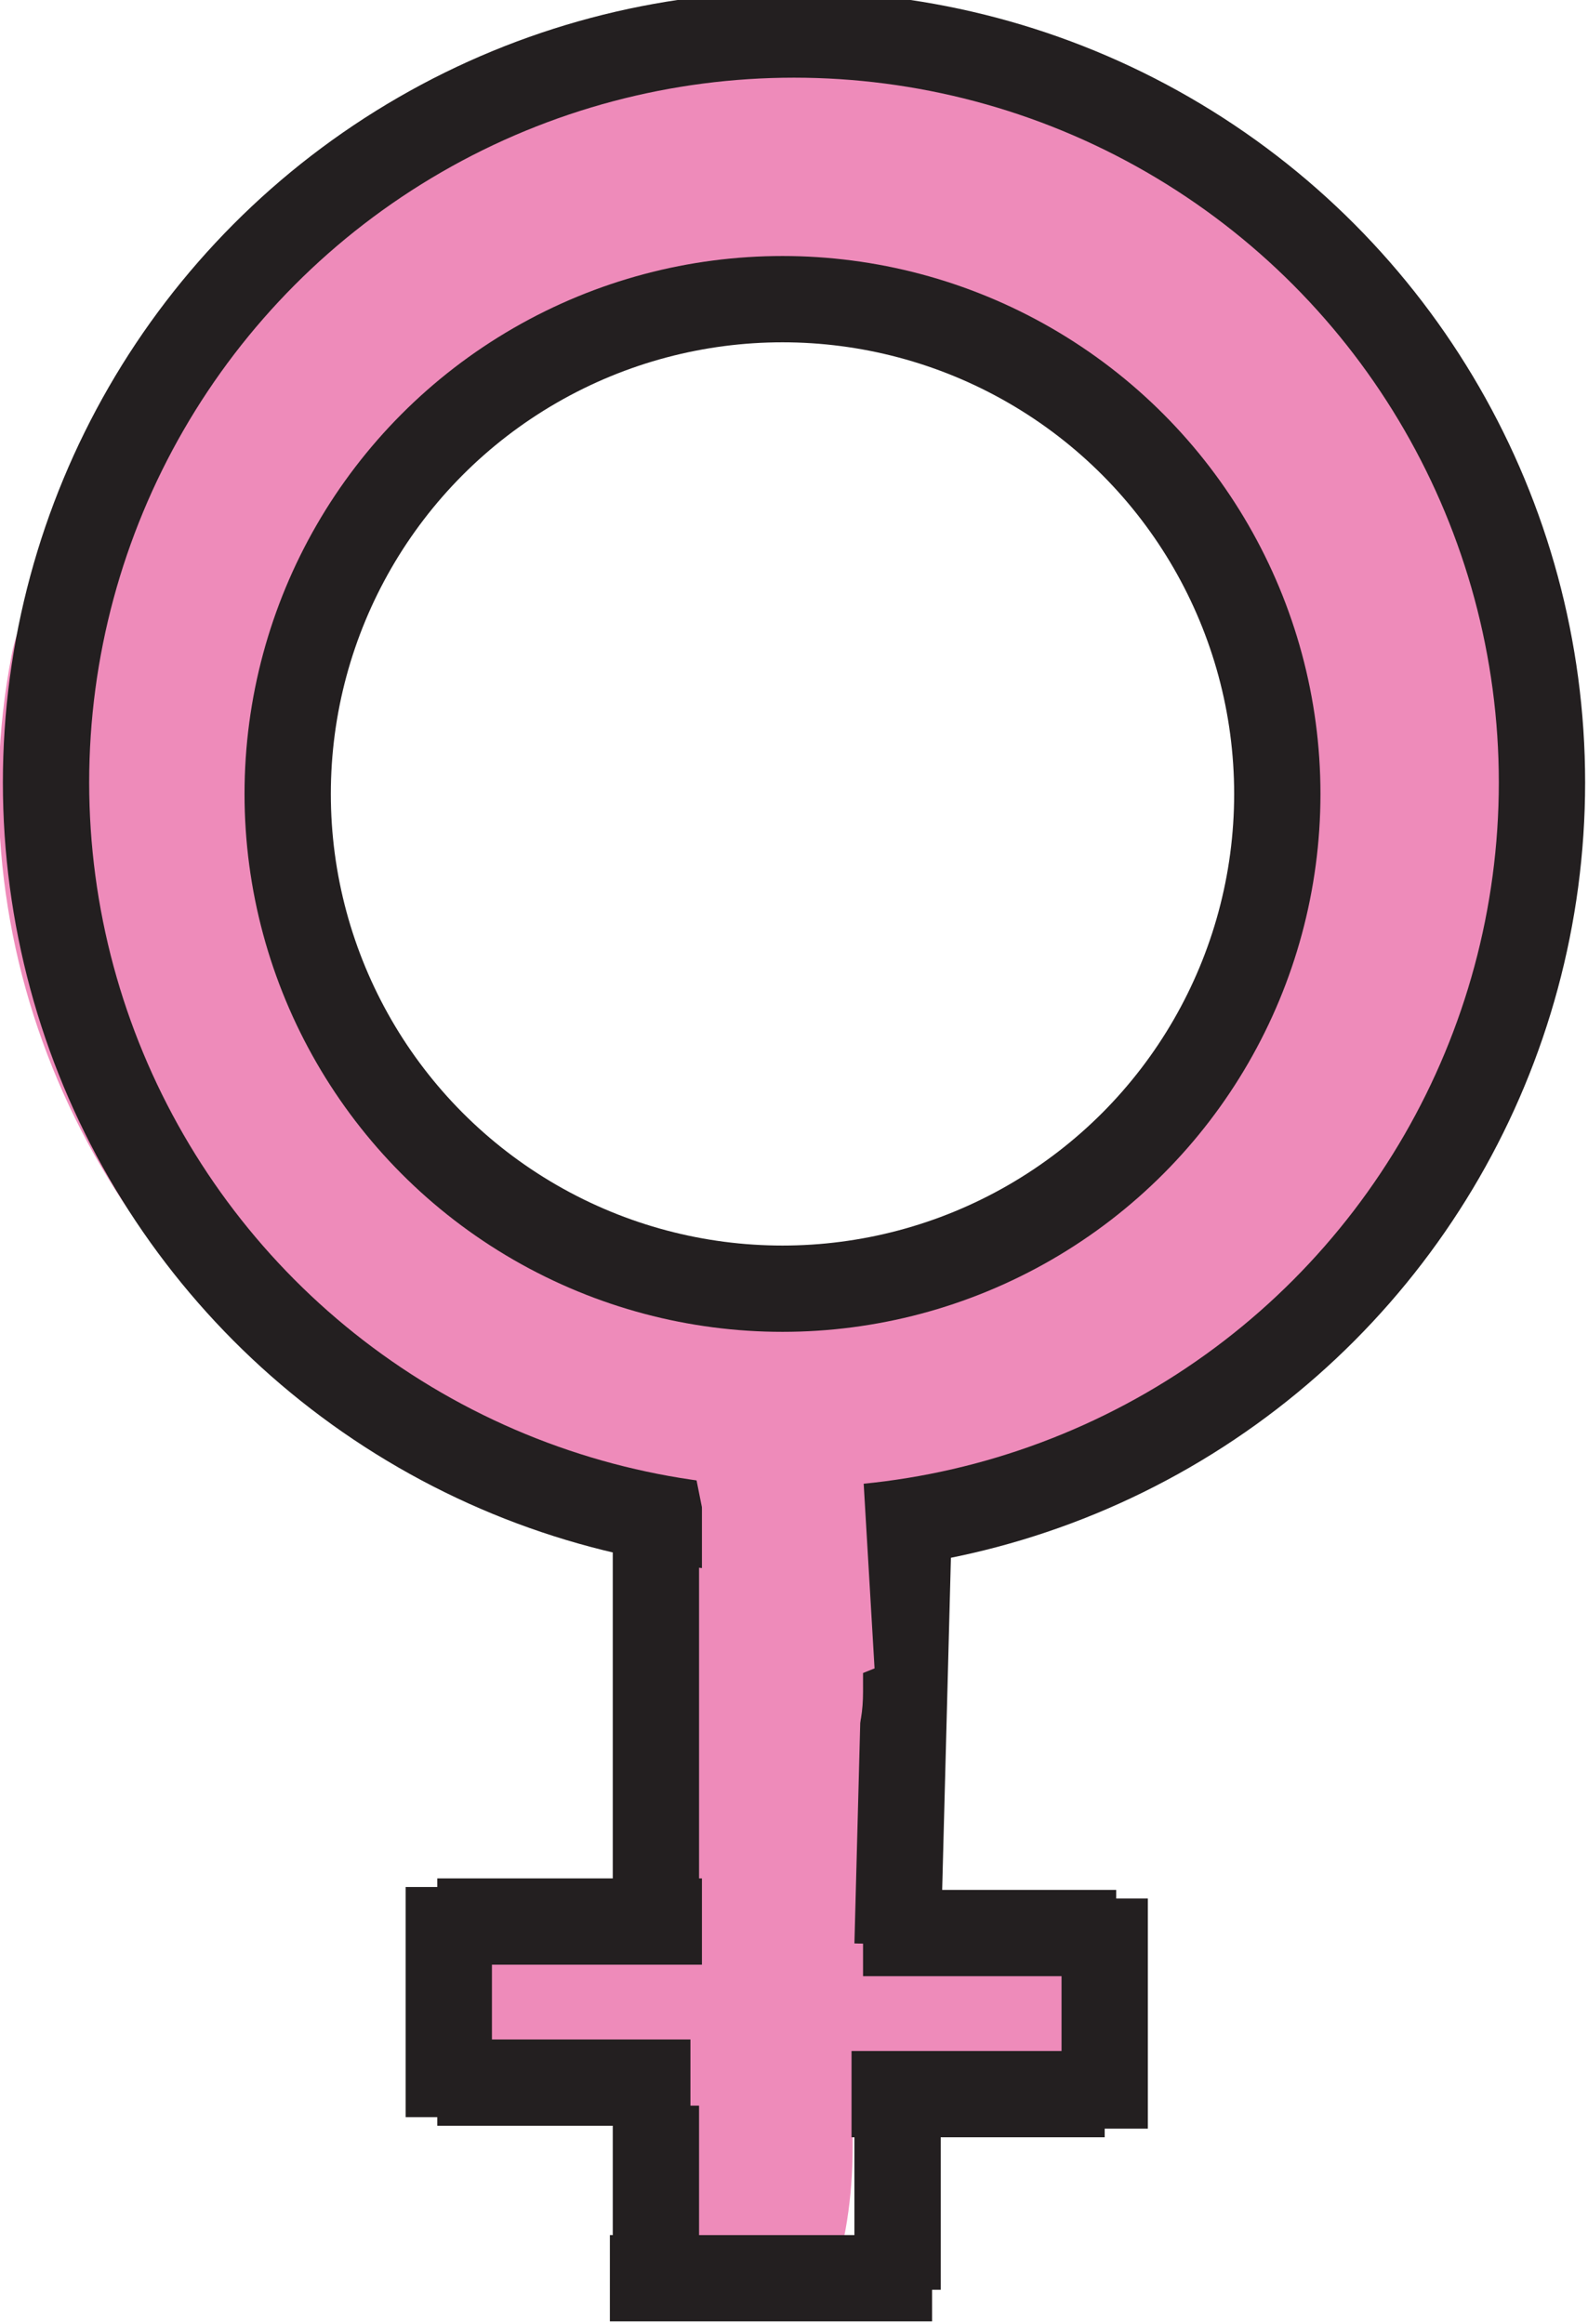 <?xml version="1.0" encoding="utf-8"?>
<!-- Generator: Adobe Illustrator 21.0.2, SVG Export Plug-In . SVG Version: 6.00 Build 0)  -->
<svg version="1.1" id="Layer_1" xmlns="http://www.w3.org/2000/svg" xmlns:xlink="http://www.w3.org/1999/xlink" x="0px" y="0px"
	 viewBox="0 0 13.8 20.2" style="enable-background:new 0 0 13.8 20.2;" xml:space="preserve">
<style type="text/css">
	.st0{fill:#EE8BBA;}
	.st1{fill:none;stroke:#231F20;stroke-width:0.75;stroke-miterlimit:10;}
</style>
<title>Woman_Symbol</title>
<path class="st0" d="M2.5,5.5c0.2-0.6,0.6-1,1-1.4c0.5-0.4,1.1-0.7,1.6-1C6.5,2.3,5.3,0.3,4,1.1C3.3,1.5,2.6,1.9,2,2.4
	C1.4,2.9,0.9,3.6,0.6,4.3C-0.1,5.6,1.8,6.8,2.5,5.5L2.5,5.5z"/>
<path class="st0" d="M11.6,5.4c0.7,0,1.2-0.6,1.2-1.2c0-0.7-0.6-1.2-1.2-1.2c-0.7,0-1.2,0.6-1.2,1.2c0,0,0,0,0,0
	C10.4,4.9,10.9,5.4,11.6,5.4z"/>
<path class="st0" d="M12.8,3.9c-0.5-1.4-1.5-2.5-2.9-3C8.4,0.3,6.6-0.2,5.1,0.6c-0.6,0.3-0.8,1-0.5,1.7c0.3,0.6,1,0.8,1.7,0.5
	c0,0,0.1,0,0.1-0.1C7,2.4,8.2,2.9,8.8,3.1c0.8,0.2,1.4,0.7,1.6,1.5c0.2,0.6,0.9,1,1.5,0.8C12.6,5.1,12.9,4.5,12.8,3.9L12.8,3.9z"/>
<path class="st0" d="M10.9,5.5c0.1,1,0.1,2,0,3c-0.1,1.6,2.4,1.6,2.5,0c0.1-1.2,0.1-2.5-0.1-3.7C13,3.3,10.6,3.9,10.9,5.5L10.9,5.5z
	"/>
<path class="st0" d="M10.2,9.6l0.1-0.1L10,9.7C9.7,9.8,9.5,10,9.3,10.2c-0.3,0.3-0.4,0.5-0.8,0.5c-0.7,0-1.2,0.6-1.2,1.2
	c0,0.7,0.6,1.2,1.2,1.2l0,0c0.9,0,1.8-0.4,2.5-1.1c0.6-0.6,1.5-0.8,1.7-1.8c0.2-0.7-0.2-1.3-0.9-1.5C11.1,8.6,10.4,8.9,10.2,9.6z"/>
<path class="st0" d="M0.1,5.7c-0.5,2.6,0.7,5.3,3,6.7c0.6,0.4,1.3,0.2,1.7-0.3s0.2-1.3-0.3-1.7c0,0-0.1,0-0.1-0.1
	C3,9.5,2.2,7.9,2.5,6.3C2.8,4.8,0.4,4.1,0.1,5.7L0.1,5.7z"/>
<path class="st0" d="M3.3,12.3C4.2,12.7,5.1,13,6,13.1c0.9,0.1,1.8,0,2.7-0.3l-1-0.1l0.2,0.1c1.4,0.5,2.7-1.2,1.2-1.8
	c-0.9-0.3-1.3,0-2.2,0.1c-0.8,0-1.6-0.2-2.4-0.6C3.1,10,1.8,11.8,3.3,12.3L3.3,12.3z"/>
<path class="st0" d="M12,3.5L12,3.5l0.4,0.3L12.6,4c-0.2-0.6-0.8-1-1.4-0.8c-0.6,0.2-1,0.8-0.8,1.5c0.1,0.5,0.5,1,1,1.1
	C12,6,12.6,5.6,12.8,5C12.9,4.4,12.6,3.7,12,3.5L12,3.5z"/>
<path class="st0" d="M7.3,15.4l-0.2-0.8l-1,0.2c0.1,0.2,0.2,0.5,0.2,0.7L7.3,15.4C7.2,14.9,7,14.4,6.9,14l-1,0.2l0.2,0.6l1-0.2
	l-0.2-0.7l-1,0.1L6,14.2c0.1,0.2,0.4,0.4,0.6,0.3c0.2,0,0.4-0.2,0.4-0.4c0,0,0-0.1,0-0.1l-0.1-0.6l-1,0.2L6,13.9
	c0.1,0.2,0.4,0.4,0.6,0.3c0.2,0,0.4-0.2,0.4-0.5c0,0,0,0,0-0.1l-0.1-0.5l-1,0.1c0.1,0.2,0.2,0.4,0.3,0.6c0.1,0.4,1,0.4,1-0.1
	c0-0.2,0-0.5,0-0.7l-1,0.1l0.4,0.9c0.2,0.4,1,0.4,1-0.1c-0.1-0.3-0.1-0.7,0-1l-1,0.1l0.1,0.7h1l-0.1-0.9c-0.1-0.5-1.1-0.5-1,0
	l0.3,2.1l1-0.1l-0.1-0.7l-1,0.2c0.1,0.5,0.2,1,0.1,1.5l1-0.1l-0.2-0.8c-0.1-0.2-0.3-0.4-0.6-0.4c-0.2,0-0.4,0.2-0.4,0.4c0,0,0,0,0,0
	v1.6l1-0.1c-0.1-0.3-0.2-0.6-0.2-0.9c0-0.3-0.2-0.5-0.5-0.5s-0.5,0.2-0.5,0.5l-0.1,1.2l1-0.1c-0.1-0.4-0.2-0.9-0.2-1.3h-1v0.8l1-0.1
	l-0.2-0.7c0-0.3-0.2-0.5-0.5-0.5s-0.5,0.2-0.5,0.5v0.3l1-0.1c-0.1-0.4-0.2-0.7-0.2-1.1h-1c0.1,1.2,0.5,2.3,0.6,3.5
	c0,0.4,0.2,1.5,0.3,0.5c0-0.7-0.2-1.5-0.1-2.2c0.1-0.5-0.9-0.5-1,0C5.4,17,5,20.4,7,19.9c0.2,0,0.3-0.1,0.3-0.3
	c0.4-1.6-0.4-3.5-0.6-5.2c-0.1-0.5-1-0.5-1,0c0,0.4,0.1,0.9,0.2,1.3c0.1,0.5,1,0.3,1-0.1v-0.3h-1c0,0.3,0.1,0.7,0.3,1
	c0.2,0.4,1,0.4,1-0.1v-0.8c0-0.5-1-0.5-1,0c0,0.5,0.1,1,0.2,1.5c0.1,0.5,1,0.3,1-0.1l0.1-1.2h-1c0,0.4,0.1,0.7,0.2,1.1
	C6.8,17,7,17.2,7.2,17.1c0.2,0,0.4-0.2,0.4-0.4c0,0,0,0,0,0V15l-1,0.1l0.2,0.8c0.1,0.5,1,0.4,1-0.1c0-0.6,0-1.2-0.2-1.7
	c-0.1-0.5-1-0.3-1,0.2l0.1,0.8c0.1,0.4,1,0.4,1-0.1l-0.3-2.1h-1l0.1,0.9c0.1,0.5,1,0.5,1,0c0-0.3-0.1-0.6-0.1-0.9
	c-0.1-0.5-0.9-0.3-1,0.1c-0.1,0.3-0.1,0.7,0,1l1-0.1L7.2,13c-0.1-0.2-0.3-0.4-0.6-0.4c-0.2,0-0.4,0.2-0.4,0.4c0,0,0,0,0,0
	c0,0.2,0,0.5,0,0.7l1-0.1c0-0.2-0.1-0.4-0.2-0.6c-0.2-0.4-1-0.4-1,0.1c0,0.2,0,0.5,0.1,0.7l1-0.2L7,13.4c-0.1-0.2-0.4-0.4-0.6-0.3
	c-0.2,0-0.4,0.2-0.4,0.5c0,0,0,0,0,0.1l0.1,0.6l1-0.2L7,13.7c-0.2-0.4-1-0.4-1,0.1c0,0.3,0.1,0.7,0.2,1c0.1,0.2,0.4,0.4,0.6,0.3
	c0.2,0,0.4-0.2,0.4-0.5c0,0,0,0,0-0.1L7.1,14c-0.1-0.5-1-0.3-1,0.2c0.1,0.4,0.2,0.9,0.4,1.3c0.1,0.2,0.4,0.4,0.6,0.3
	c0.2,0,0.4-0.2,0.4-0.5c0,0,0,0,0-0.1c0-0.3-0.1-0.5-0.2-0.7c-0.1-0.2-0.4-0.4-0.6-0.3c-0.2,0-0.4,0.2-0.4,0.5c0,0,0,0,0,0.1
	l0.2,0.8c0.1,0.5,1.1,0.3,1-0.2L7.3,15.4z"/>
<path class="st0" d="M7.4,17.9c-0.1-0.1-0.1-0.3,0-0.4l-0.3,0.2h0.1H6.8v0.1l0.5-0.3H7.2l0.3,0.1c-0.1-0.2-0.2-0.4-0.1-0.5l-0.7,0.4
	c0.1,0,0.1,0.4,0.1,0.5c0.1,0.2,0.3,0.3,0.5,0.4c0.3,0,0.5,0,0.8,0c0.4-0.1,0.7-0.1,1.1-0.1c0.2,0,0.4-0.2,0.5-0.4
	c0-0.1,0-0.2,0-0.2c-0.4-0.8-1.7-0.2-2.4-0.4c-0.3-0.1-0.5,0.1-0.6,0.3c-0.1,0.2,0.1,0.5,0.3,0.5c0,0,0,0,0.1,0
	C7.2,18,7.5,18,7.8,18c0.1,0,0.8-0.1,0.9,0l0.4-0.6c-0.3,0-0.6,0-0.9,0c-0.2,0.1-0.5,0.1-0.7,0.1l0.2,0.3c-0.2-0.4,0-0.8-0.6-1
	c-0.2-0.1-0.5,0-0.7,0.2c0,0.1-0.1,0.1-0.1,0.2c0,0.5,0.1,1.3,0.8,1.3c0.2,0,0.4-0.1,0.5-0.3c0.2-0.4,0-0.9-0.4-1.1
	c-0.1,0-0.2-0.1-0.3-0.1c-0.6,0.1-0.6,0.9-0.5,1.3c0.1,0.2,0.4,0.4,0.6,0.3C7.4,18.4,7.5,18.2,7.4,17.9C7.5,17.9,7.5,17.9,7.4,17.9
	L7.4,17.9z"/>
<path class="st0" d="M8.2,17c-0.1,0-0.2,0-0.3-0.1v0.3l0,0l-0.3,0.3c0.3,0,0.5,0.1,0.8,0.2v-0.8c-0.1,0-0.3,0-0.4,0
	c-0.2-0.1-0.5,0.1-0.6,0.3c-0.1,0.2,0,0.4,0.2,0.5c0.4,0.2,0.9,0.2,1.2,0.4l0.3-0.8c-0.2,0-0.4,0-0.5,0c-0.2,0-0.4,0.2-0.4,0.4
	c0,0.1,0.1,0.3,0.2,0.3c0.2,0.1,0.4,0.1,0.6,0.1c0.6-0.1,0.6-0.8,0-0.8h-1L8,18.2c0.3,0,0.5-0.1,0.8-0.1c0.2,0,0.4,0,0.6,0
	c0.4-0.1,0.4-0.5,0.3-0.8s-0.1-0.6-0.5-0.7c-0.4-0.1-0.9,0-1.3,0.2c-0.6,0.2-0.1,1,0.5,0.7c0.2-0.1,0.4-0.1,0.6-0.1l-0.3-0.2
	c0.1,0.1,0.1,0.3,0.1,0.5l0.1-0.3l0,0l0.3-0.1c-0.5,0-1,0-1.4,0.1c-0.6,0.1-0.4,0.8,0.1,0.8h1v-0.8H8.8l-0.1,0.8c0.1,0,0.2,0,0.3,0
	c0.3,0,0.5-0.2,0.5-0.4c0-0.2-0.1-0.3-0.2-0.4c-0.4-0.2-0.9-0.2-1.2-0.4l-0.4,0.8c0.3,0.1,0.7,0.1,1,0c0.2,0.1,0.5-0.1,0.5-0.3
	c0.1-0.2-0.1-0.5-0.3-0.5c-0.1,0-0.1,0-0.2,0c-0.4-0.1-0.9-0.2-1.3-0.2c-0.2,0-0.3,0.1-0.3,0.3c-0.2,0.6,0.6,0.8,1.2,0.8
	c0.2,0.1,0.5-0.1,0.5-0.3C8.8,17.3,8.6,17,8.4,17C8.3,17,8.3,17,8.2,17L8.2,17z"/>
<path class="st0" d="M5.9,17.5c-0.4-0.1-0.9,0-1.3-0.1l0.3,0.2c0,0-0.3,0-0.1,0c0.1,0,0.3,0,0.4,0C5.4,17.6,5.7,17.6,5.9,17.5
	l-0.3-0.8c-0.3,0.1-0.7,0.2-1,0.2v0.8c0.5-0.1,0.9-0.1,1.4,0c0.2,0.1,0.5,0,0.5-0.3s0-0.5-0.3-0.5c-0.5-0.1-1.1-0.1-1.6,0
	c-0.6,0-0.6,0.8,0,0.8c0.5,0,1-0.1,1.5-0.3c0.5-0.2,0.1-0.8-0.4-0.8s-0.9-0.1-1.3,0c-0.3,0.1-0.6,0.4-0.6,0.7c0,0.3,0.2,0.6,0.5,0.7
	c0.4,0.1,0.9,0,1.4,0.1c0.2,0.1,0.5,0,0.5-0.3S6.1,17.5,5.9,17.5L5.9,17.5z"/>
<ellipse class="st1" cx="6.9" cy="6.8" rx="6.5" ry="6.5"/>
<ellipse class="st1" cx="6.8" cy="6.9" rx="4.3" ry="4.3"/>
<line class="st1" x1="5.7" y1="13" x2="5.7" y2="16.8"/>
<line class="st1" x1="7.9" y1="13.1" x2="7.8" y2="16.9"/>
<line class="st1" x1="6.1" y1="16.7" x2="3.8" y2="16.7"/>
<line class="st1" x1="9.7" y1="16.8" x2="7.5" y2="16.8"/>
<line class="st1" x1="6" y1="18.1" x2="3.8" y2="18.1"/>
<line class="st1" x1="9.6" y1="18.2" x2="7.4" y2="18.2"/>
<line class="st1" x1="5.7" y1="18.3" x2="5.7" y2="19.9"/>
<line class="st1" x1="7.8" y1="18.2" x2="7.8" y2="19.9"/>
<line class="st1" x1="3.9" y1="16.4" x2="3.9" y2="18.4"/>
<line class="st1" x1="9.6" y1="16.5" x2="9.6" y2="18.5"/>
<line class="st1" x1="8.1" y1="19.8" x2="5.3" y2="19.8"/>
<path class="st0" d="M6.2,12.4l0.2,0.6c0.1,0.2,0.4,0.4,0.6,0.3c0.2,0,0.4-0.2,0.4-0.5c0,0,0,0,0-0.1c0-0.1-0.1-0.2-0.1-0.3
	c-0.2-0.2-0.5-0.2-0.7-0.1c-0.1,0.1-0.2,0.2-0.2,0.4c0,0.1,0.1,0.3,0.1,0.4l0.8-0.3l-0.1-0.1c-0.2-0.2-0.5-0.2-0.7-0.1
	c-0.1,0-0.2,0.1-0.2,0.2v0.2c-0.1,0.5,0.8,0.7,1,0.2v-0.2l-0.9,0.1c0.1,0.1,0.1,0.2,0.2,0.2c0.2,0.2,0.5,0.2,0.7,0
	c0.1-0.1,0.1-0.2,0.1-0.3c0-0.2,0-0.4-0.1-0.6l-0.9,0.3V13l1-0.2l-0.2-0.6c-0.1-0.2-0.4-0.4-0.6-0.3C6.4,11.9,6.3,12.1,6.2,12.4
	c0.1,0,0.1,0,0.1,0L6.2,12.4z"/>
<path class="st0" d="M7.2,12.8c0-0.2,0-0.3-0.1-0.4c-0.2-0.5-1-0.3-1,0.2v0.3L7,12.5l-0.1-0.2c-0.2-0.5-1-0.1-0.9,0.3l0.1,0.5
	c0.1,0.4,1,0.4,1-0.1L7.2,12.8c-0.2-0.5-1.1-0.5-1.1,0v0.3l1-0.1L7,12.4l-0.9,0.3l0.1,0.2c0.2,0.5,1,0.1,0.9-0.3v-0.3l-1,0.2
	c0,0.1,0,0.2,0,0.2C6.1,13.3,7.1,13.3,7.2,12.8L7.2,12.8z"/>
<path class="st0" d="M6.8,12.1H6.7c-0.1,0-0.3,0-0.3,0.2c0,0,0,0,0,0c0,0,0,0.1,0,0.1c0,0.3,0,0.6-0.1,0.9l0.4-0.1l0,0
	c0-0.1-0.2-0.2-0.3-0.2c0,0,0,0,0,0c-0.1,0-0.1,0.1-0.2,0.2v0.1c0,0.1,0,0.3,0.2,0.3c0.1,0,0.1,0,0.2,0l0,0c0.1-0.1,0.2-0.2,0.1-0.4
	l0,0c0-0.1-0.2-0.2-0.3-0.1c0,0,0,0,0,0l0,0c-0.1,0.1-0.1,0.2-0.2,0.4l0.5,0.1v-1.1c0-0.1-0.1-0.3-0.2-0.3c-0.1,0-0.3,0.1-0.3,0.2
	c0,0,0,0.1,0,0.1c0,0.3,0,0.6,0,0.9l0.5-0.1v-0.4c0-0.3-0.4-0.5-0.5-0.1V13l0.5,0.1v-0.1c0-0.1-0.1-0.3-0.2-0.3
	c-0.1,0-0.3,0.1-0.3,0.2c0,0,0,0.1,0,0.1v0.2c0,0.1,0.1,0.3,0.2,0.3c0.1,0,0.3-0.1,0.3-0.2c0,0,0-0.1,0-0.1v-0.2
	c0-0.1-0.1-0.3-0.2-0.3c-0.1,0-0.3,0.1-0.3,0.2c0,0,0,0.1,0,0.1v0.2c0,0.1,0.1,0.3,0.2,0.3c0.1,0,0.3-0.1,0.3-0.2c0,0,0-0.1,0-0.1
	v-0.2H6.1v0.2h0.5v-0.2H6.1v0.2c0,0.3,0.4,0.4,0.5,0.1V13l-0.5-0.1c0,0.2,0,0.4,0,0.7c0,0.1,0.1,0.2,0.3,0.2s0.2-0.1,0.2-0.3l0,0
	c0-0.3,0-0.6,0-0.9H6.1v1.1c0,0.1,0.1,0.3,0.2,0.3c0,0,0,0,0,0c0.1,0,0.2-0.1,0.2-0.2c0,0,0-0.1,0-0.1l-0.4-0.1l0,0l0.1-0.4l0,0
	l0.4,0.3v-0.1H6.2c0,0.1,0.1,0.2,0.1,0.3c0.1,0.1,0.2,0.1,0.3,0c0,0,0,0,0,0c0,0,0.1-0.1,0.1-0.1c0.1-0.3,0.1-0.7,0.1-1l-0.3,0.3
	h0.1c0.1,0,0.3-0.1,0.3-0.2c0,0,0,0,0,0C7,12.3,6.9,12.2,6.8,12.1L6.8,12.1z"/>
<path class="st0" d="M7.1,13.6v-0.6l-0.5,0.2l0.1,1.2c0,0.3,0.2,0.5,0.3,0.4c0.1-0.2,0.2-0.4,0.2-0.6V13H6.7c0,0.6,0,1.2,0.1,1.8
	c0,0.3,0.2,0.5,0.3,0.4c0.1-0.2,0.2-0.4,0.2-0.6v-1.5l-0.5,0.2c0,0.5,0.1,1.1,0.2,1.6s0.5,0.5,0.5-0.2l-0.1-1.6l-0.5,0.2L7,14.9
	c0,0.7,0.5,0.5,0.5-0.2s0-1.4-0.1-2.1S6.9,12.3,6.9,13L7,14c0,0.7,0.5,0.5,0.5-0.2v-1L7,13c0,0.3,0,0.7,0,1l0.5-0.2v-0.6L7,13.4
	c0,0.2,0,0.5,0,0.8c0,0.8,0.5,0.8,0.5,0c0-0.4,0-0.7,0-1.1c0-0.7-0.5-0.5-0.5,0.2c0,0.3,0,0.6,0,0.9c0,0.7,0.5,0.5,0.5-0.2
	c0-0.4,0-0.9,0-1.3c0-0.7-0.5-0.5-0.5,0.2v1l0.5-0.2l-0.1-1L7,13c0,0.6,0.1,1.1,0.1,1.7l0.5-0.2l-0.1-1.7c0-0.7-0.5-0.5-0.5,0.2
	l0,1.6l0.5-0.2c-0.1-0.5-0.1-1-0.2-1.6c0-0.3-0.2-0.5-0.3-0.4c-0.1,0.2-0.2,0.4-0.2,0.6v1.5l0.5-0.2c0-0.5-0.1-1-0.1-1.4
	c0-0.3-0.1-0.6-0.3-0.6S6.7,12.6,6.7,13v1.3l0.5-0.1l-0.1-1.2C7,12.3,6.6,12.4,6.6,13v0.6C6.6,14.4,7.1,14.4,7.1,13.6L7.1,13.6z"/>
</svg>

